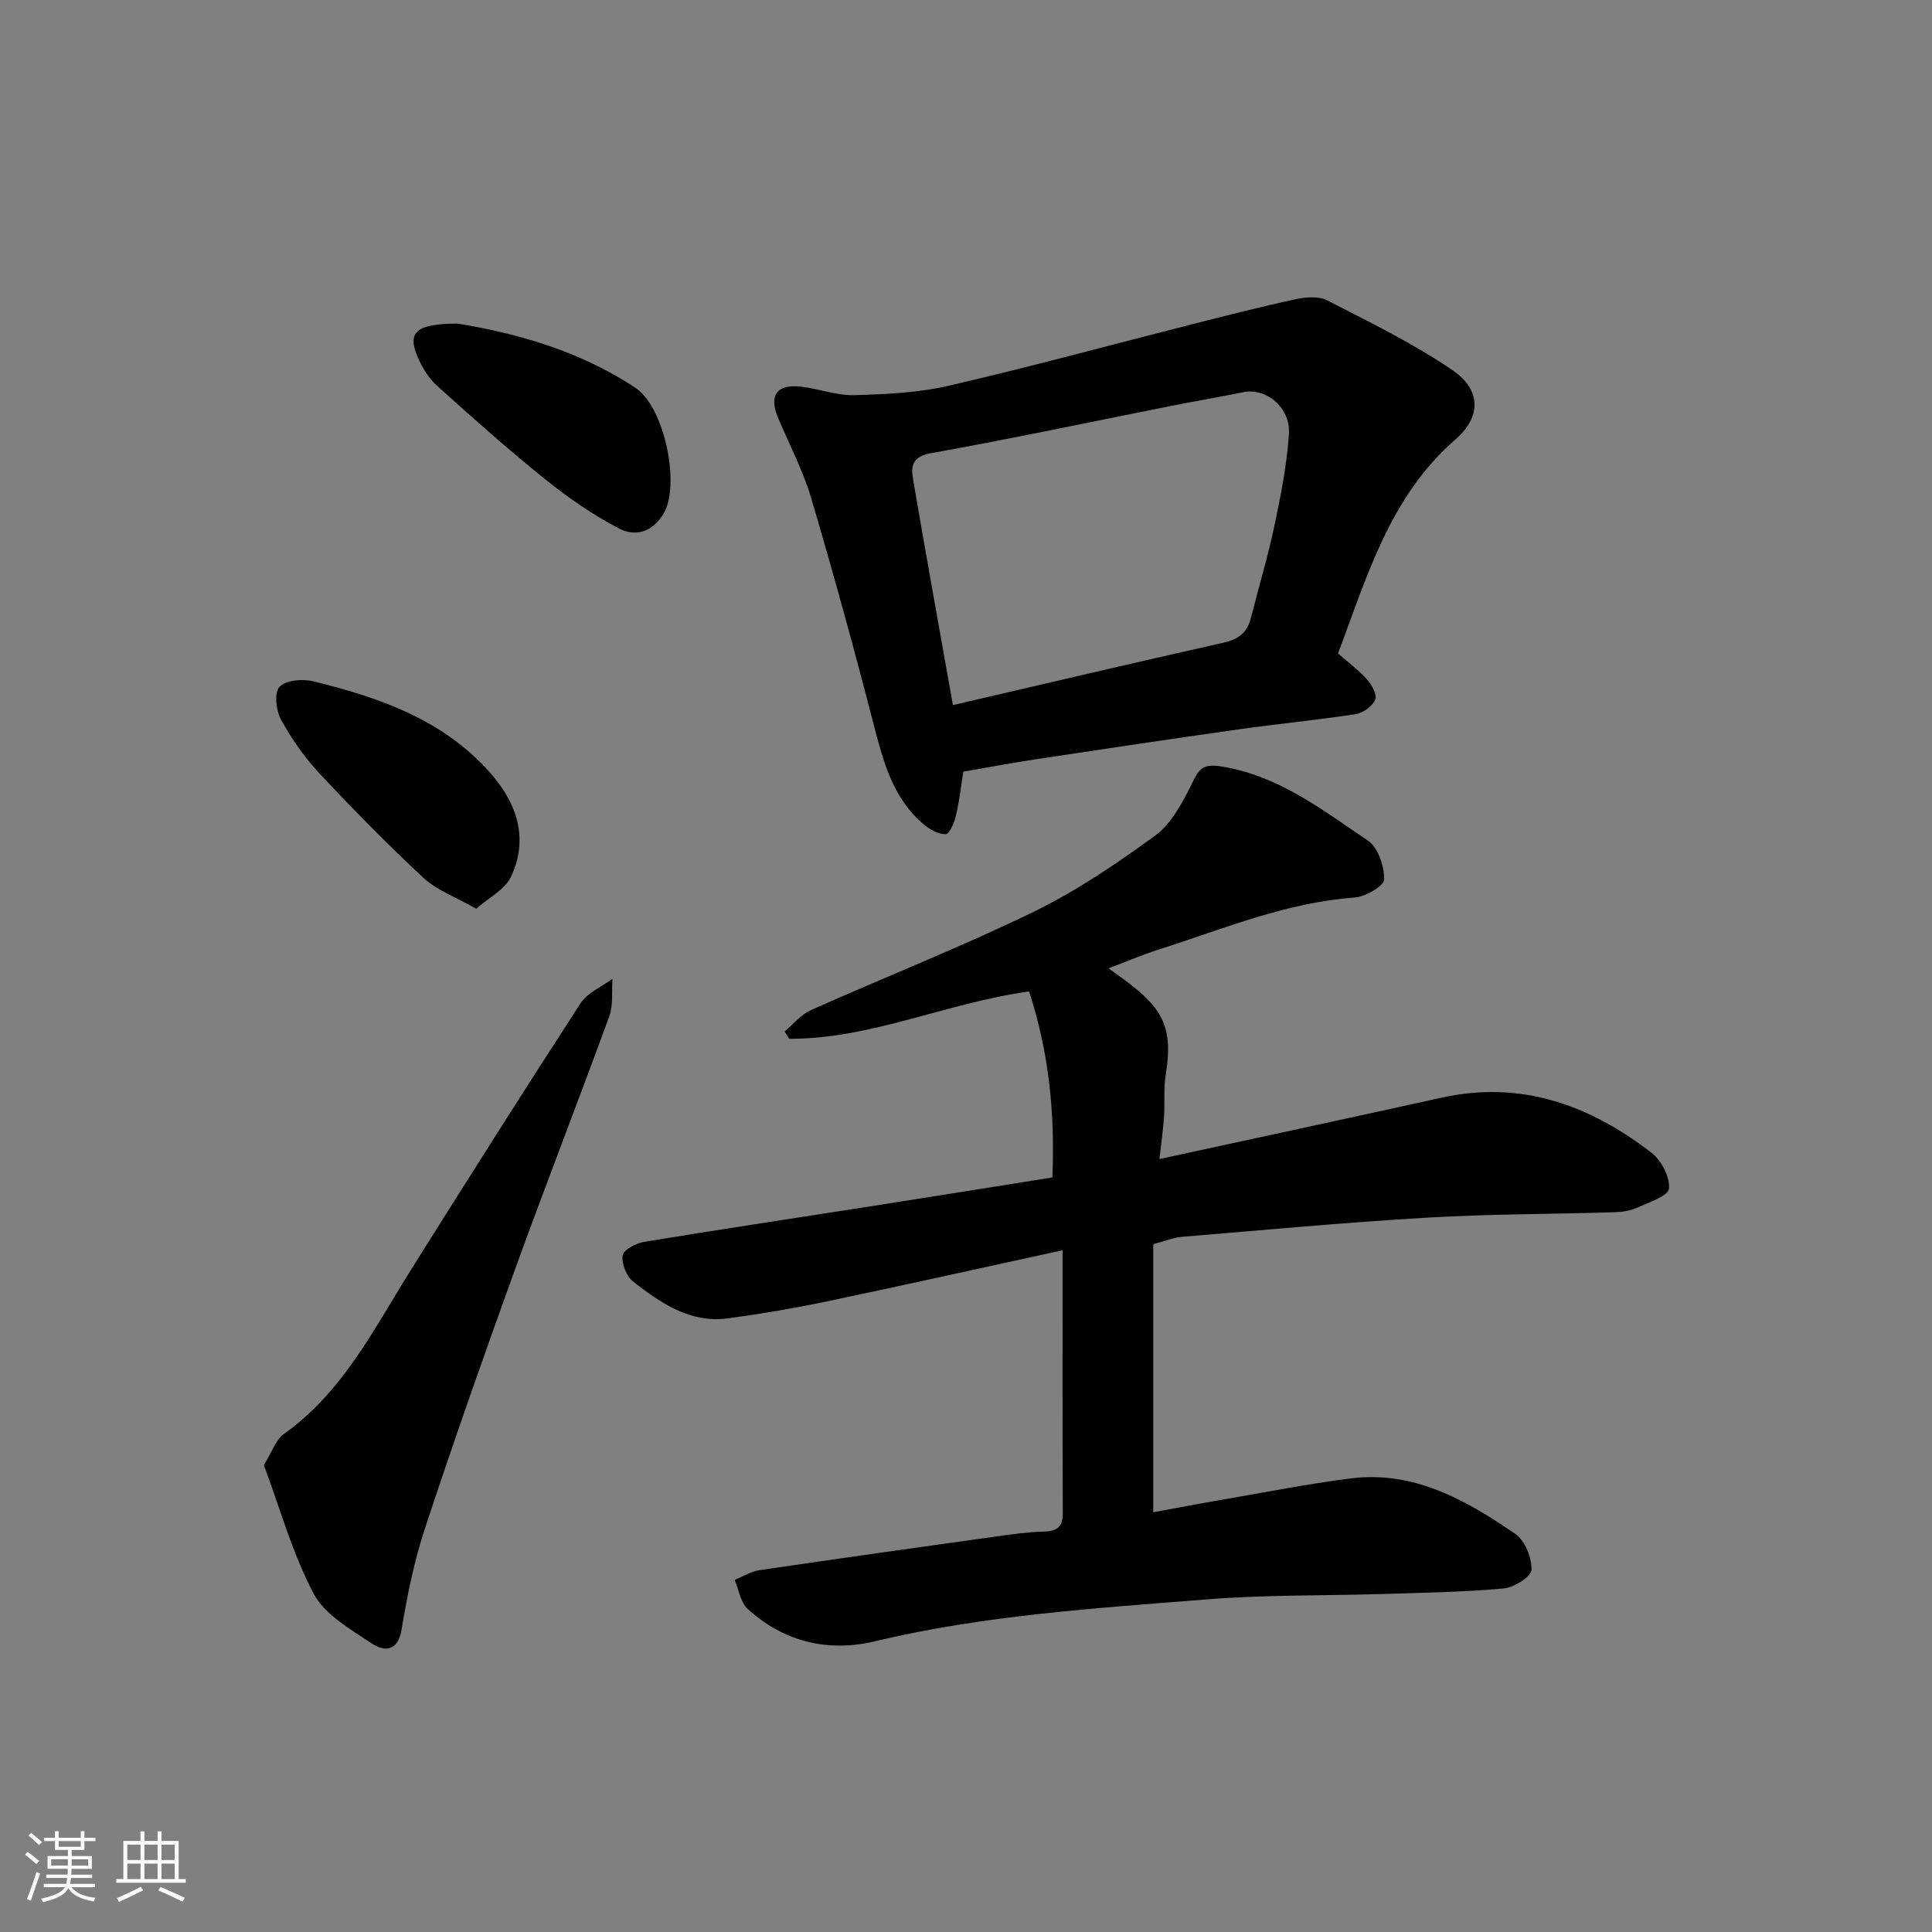 <svg enable-background="new 0 0 400 400" viewBox="0 0 400 400" xmlns="http://www.w3.org/2000/svg"><rect x="0" y="0" width="400" height="400" fill="#808080" stroke="none"/><path d="m5.17 384 .55-.58c.85.61 1.65 1.24 2.4 1.87l-.59.64c-.83-.73-1.62-1.38-2.36-1.93m1.22 9.53-.82-.34c.71-1.76 1.37-3.64 1.98-5.63.24.13.5.25.76.36-.6 1.67-1.24 3.54-1.92 5.61m-.5-13.5.57-.54c.56.44 1.31 1.06 2.26 1.87l-.64.64c-.68-.66-1.41-1.32-2.19-1.97m3.25.46h2.24v-1.36h.77v1.36h4.57v-1.36h.76v1.36h2.28v.69h-2.28v1.84h-2.64v1.26h4.18v2.64h-4.21c0 .45-.02.86-.05 1.21h4.32v.69h-4.38c-.04.34-.1.75-.19 1.22h5.15v.69h-4.82c.87 1.19 2.51 1.92 4.93 2.19-.17.31-.3.57-.37.76-2.77-.49-4.52-1.41-5.26-2.76-.56 1.26-2.3 2.23-5.24 2.9-.12-.24-.26-.48-.43-.72 2.73-.55 4.38-1.34 4.96-2.38h-4.38v-.69h4.65c.1-.38.17-.79.21-1.22h-4.32v-.69h4.4c.03-.34.05-.75.05-1.21h-4.2v-2.64h4.23v-1.26h-2.69v-1.84h-2.24zm1.46 4.46v1.29h3.45c.01-.4.02-.57.01-.53v-.32-.45h-3.46zm1.55-2.59h4.57v-1.19h-4.57zm6.11 2.59h-3.42v.77c-.01.19-.01.37-.02.53h3.44z" fill="#fafafa"/><path d="m32.63 379.16h.82v1.98h3.54v7.89h1.46v.78h-14.37v-.78h1.46v-7.89h3.54v-1.98h.82v1.98h2.73zm-3.49 11.48.5.73c-1.61.82-3.28 1.63-5 2.41-.13-.27-.28-.55-.44-.82 1.75-.72 3.4-1.49 4.94-2.32m-2.78-5.55h2.73v-3.18h-2.73zm0 3.95h2.73v-3.2h-2.73zm3.54-3.95h2.73v-3.18h-2.73zm0 3.95h2.73v-3.2h-2.73zm7.89 4.68c-1.84-.92-3.51-1.7-5.02-2.32l.45-.73c1.89.8 3.57 1.55 5.04 2.23zm-1.62-11.81h-2.73v3.18h2.73zm-2.73 7.13h2.73v-3.2h-2.73z" fill="#fafafa"/><g fill="#000001"><path d="m220 258.85c-17.57 3.83-33.29 7.34-49.05 10.64-6.69 1.4-13.45 2.55-20.23 3.46-7.81 1.05-13.88-3.14-19.6-7.58-1.4-1.09-2.43-3.69-2.22-5.43.14-1.13 2.73-2.54 4.39-2.81 15.15-2.51 30.34-4.77 45.51-7.15 12.91-2.02 25.81-4.09 39.08-6.2.58-13.25-.74-26.12-4.82-38.51-17.17 2.37-32.71 9.86-49.67 9.8-.31-.51-.63-1.01-.94-1.52 1.8-1.5 3.37-3.5 5.42-4.41 15.33-6.84 30.97-13 46.05-20.32 8.89-4.32 17.23-9.97 25.24-15.82 3.34-2.44 5.61-6.74 7.53-10.6 1.49-3 2.07-4.39 6.28-3.7 11.85 1.93 20.86 9.02 30.25 15.35 2.09 1.41 3.38 5.29 3.36 8.02-.01 1.32-3.85 3.59-6.07 3.75-14.23 1.02-27.22 6.5-40.55 10.75-3.4 1.08-6.7 2.49-10.45 3.91 1.81 1.33 3.58 2.54 5.24 3.88 6.16 4.96 8.11 8.99 6.61 18.08-.48 2.92-.17 5.97-.37 8.94-.19 2.73-.59 5.44-.95 8.59 19.76-4.29 39.11-8.44 58.43-12.71 16.48-3.65 30.67 1.54 43.47 11.42 2.04 1.57 3.83 5.03 3.6 7.41-.15 1.53-4.14 2.84-6.55 3.93-1.43.65-3.14.91-4.74.96-12.93.4-25.89.36-38.8 1.12-16.92.99-33.81 2.57-50.71 3.97-1.76.15-3.47.86-5.97 1.52v55.51c4.56-.84 9.43-1.77 14.31-2.61 8.85-1.52 17.67-3.27 26.57-4.4 13.1-1.66 23.88 4.5 34.09 11.5 2 1.37 3.42 4.93 3.34 7.43-.04 1.4-3.62 3.66-5.76 3.85-8.21.75-16.49.88-24.74 1.14-12.27.38-24.58.15-36.79 1.13-23.01 1.84-46.08 3.27-68.69 8.68-9.59 2.29-18.81.14-26.3-6.71-1.49-1.36-1.83-3.97-2.7-6.01 1.71-.69 3.38-1.75 5.15-2.01 16.34-2.41 32.7-4.71 49.05-6.99 3.25-.45 6.52-.92 9.79-1 2.69-.07 3.96-.9 3.95-3.77-.08-17.62-.04-35.2-.04-54.48z"/><path d="m277.02 135.28c2.19 1.93 4.33 3.5 6.05 5.44.98 1.1 2.09 3.19 1.66 4.16-.61 1.35-2.51 2.73-4.04 2.97-8.09 1.24-16.24 2.02-24.35 3.17-13.91 1.97-27.81 4.05-41.71 6.15-4.99.75-9.96 1.69-15.19 2.59-.43 2.74-.79 5.96-1.52 9.1-.33 1.44-1.35 3.83-2.1 3.85-1.53.03-3.33-.96-4.59-2.04-6.34-5.37-8.33-12.9-10.32-20.58-4.06-15.73-8.36-31.41-12.97-46.99-1.7-5.74-4.56-11.13-6.88-16.68-1.9-4.55-.22-6.94 4.74-6.37 3.71.43 7.39 1.85 11.05 1.76 6.55-.18 13.24-.48 19.59-1.95 16.94-3.92 33.73-8.51 50.59-12.78 7.08-1.8 14.15-3.61 21.29-5.14 2.08-.45 4.73-.65 6.5.26 8.83 4.56 17.87 8.92 26.02 14.53 5.8 3.99 5.85 9.59.56 14.19-13.71 11.9-18.37 28.5-24.38 44.36zm-79.73 10.7c18.97-4.4 37.49-8.76 56.05-12.93 3-.68 4.85-2.01 5.61-4.98 1.64-6.46 3.56-12.86 4.94-19.37 1.32-6.22 2.54-12.52 2.97-18.84.37-5.47-4.72-9.62-9.42-8.67-4.94 1-9.91 1.85-14.86 2.83-16.61 3.3-33.19 6.83-49.86 9.81-4.03.72-4.12 2.87-3.66 5.52 2.63 15.41 5.42 30.8 8.23 46.63z"/><path d="m54.63 303.32c1.77-2.84 2.49-5.26 4.11-6.41 12.24-8.66 18.65-21.74 26.29-33.92 11.61-18.5 23.28-36.96 35.17-55.28 1.42-2.19 4.36-3.39 6.6-5.05-.19 2.59.2 5.39-.65 7.73-6.4 17.57-13.21 35-19.58 52.58-6.42 17.74-12.67 35.55-18.59 53.47-2.23 6.75-3.66 13.82-4.82 20.85-.79 4.76-3.64 4.68-6.25 2.93-4.39-2.94-9.69-5.94-11.98-10.29-4.41-8.37-6.98-17.7-10.3-26.61z"/><path d="m98.6 188.15c-4.31-2.46-8.15-3.82-10.89-6.37-7.47-6.94-14.63-14.24-21.6-21.69-3.09-3.31-5.77-7.15-7.94-11.12-1.03-1.87-1.42-5.57-.31-6.76 1.3-1.39 4.74-1.7 6.94-1.16 13.76 3.35 27.01 7.95 36.76 19.04 5.49 6.25 7.93 13.53 4.25 21.41-1.25 2.67-4.63 4.35-7.21 6.65z"/><path d="m94.76 67c11.75 1.92 25.04 5.48 36.78 13.29 6.17 4.11 9.31 20.26 5.86 26.02-2.35 3.94-5.9 4.84-9.2 3.13-5.42-2.82-10.55-6.37-15.32-10.21-7.69-6.18-15.07-12.75-22.39-19.36-1.76-1.59-3.13-3.85-4.06-6.06-2.11-5-.33-6.81 8.33-6.81z"/></g></svg>